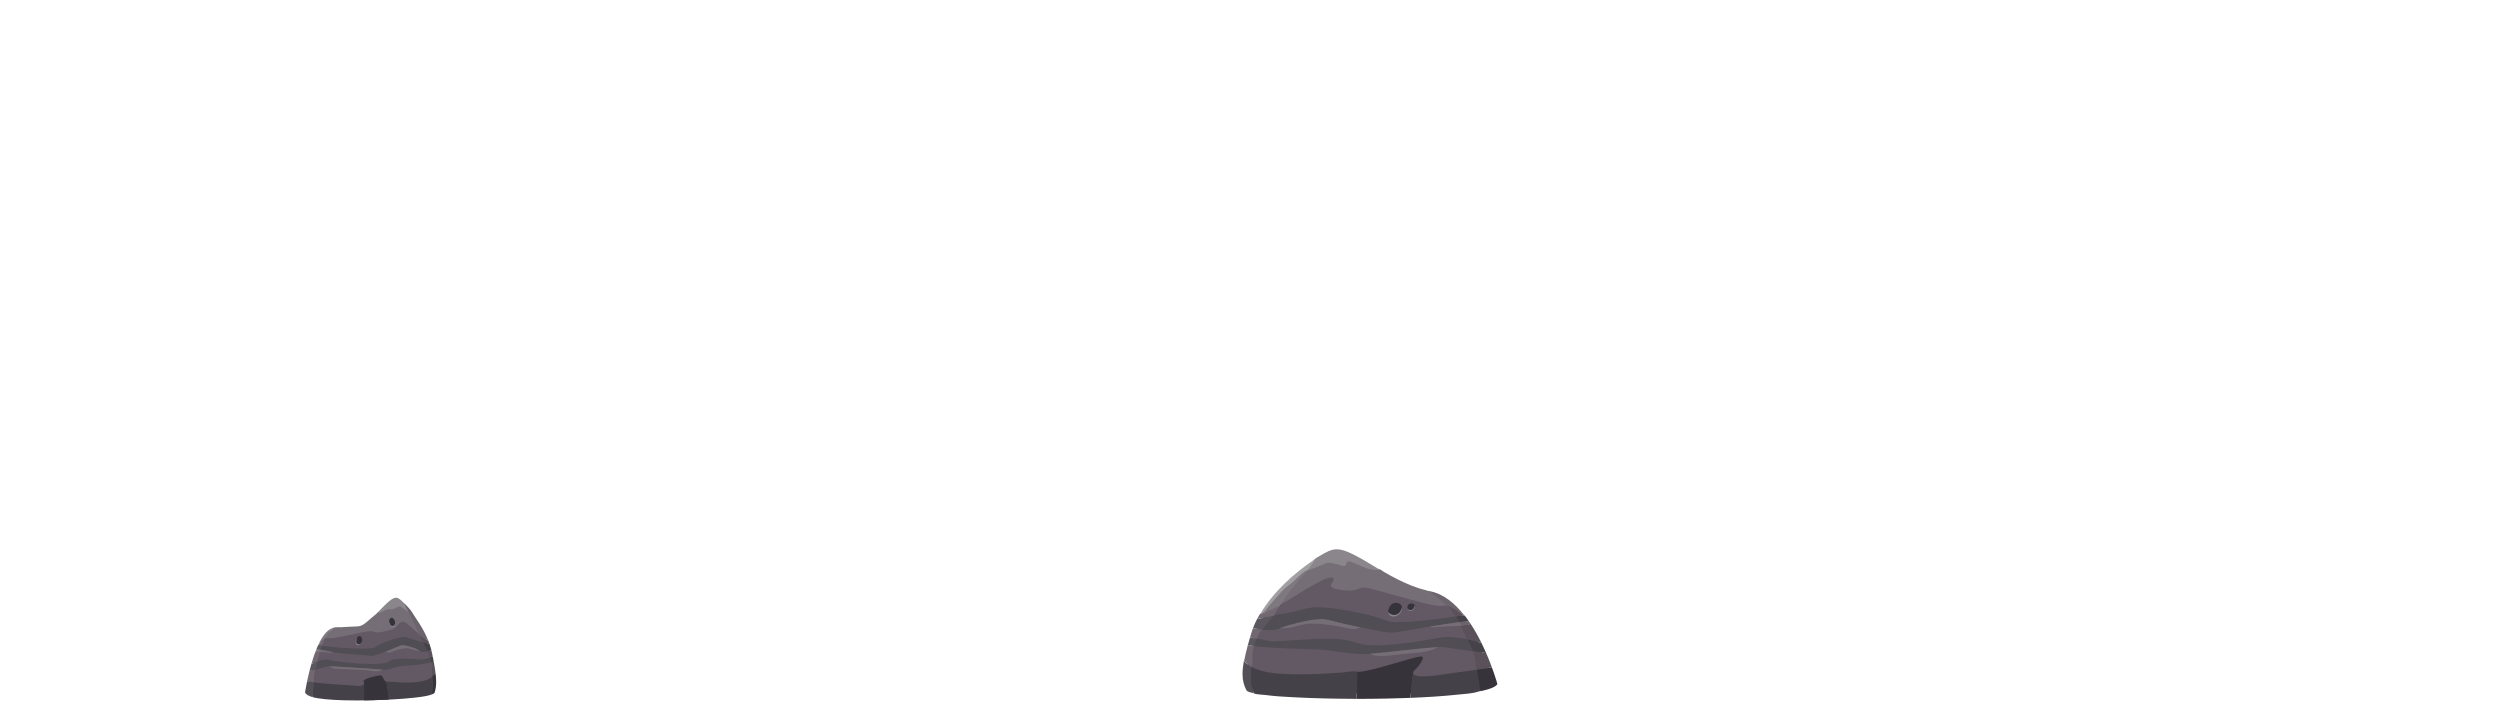 <?xml version="1.0" encoding="utf-8"?>
<!-- Generator: Adobe Illustrator 19.0.0, SVG Export Plug-In . SVG Version: 6.00 Build 0)  -->
<!DOCTYPE svg PUBLIC "-//W3C//DTD SVG 1.1//EN" "http://www.w3.org/Graphics/SVG/1.1/DTD/svg11.dtd">
<svg version="1.1" id="Layer_3" xmlns="http://www.w3.org/2000/svg" xmlns:xlink="http://www.w3.org/1999/xlink" x="0px" y="0px"
	 viewBox="0 -0.02 9870.1 2778.4" enable-background="new 0 -0.02 9870.1 2778.4" xml:space="preserve">
<path id="XMLID_86_" fill="#635964" d="M1710.852,2729.765c-3.091,10.06-23.6,14.613-32.5,16.25
	c-16.544,3.043-35.026,3.998-51.75,5.75c-46.426,4.865-90.855,2.995-137.5,4.5c-49.033,1.582-94.47,2.896-143.5,1
	c-35.084-1.356-75.415-0.908-109.5-10.25c-8.909-2.442-15.216-1.437-18.25-12.083c-1.909-6.701-1.261-17.318,0-24
	c6.993-37.068,11.824-70.063,23.333-106c13.734-42.885,28.586-113.427,82.667-117.417c19.944-1.471,55.037-0.575,75-1.75
	c13.197-0.777,35.364-1.038,47.25-7.5c15.415-8.381,29.536-37.062,42.25-49c10.578-9.932,13.748-12.49,24-23
	c11.369-11.655,21.567-19.995,34.25-30.25c7.089-5.732,8.129-7.243,17.75-7c12.045,0.304,20.425,6.047,28.5,13.75
	c9.532,9.093,23.022,23.829,30.75,34.5c19.184,26.49,28.606,49.809,43.583,79c16.77,32.685,30.957,63.401,38,99.333
	c6.466,32.99,12.04,63.552,10.667,97.333C1715.376,2704.629,1714.186,2718.542,1710.852,2729.765"/>
<path id="XMLID_85_" fill="#766E77" d="M1588.352,2545.765c21.019,0,52.712,9.652,69.71,23.642
	c-9.846,0.057-17.407-0.898-26.414-4.188c-11.168-4.08-22.518-7.529-34.311-5.71c-13.02,2.008-24.959,4.399-37.515,8.43
	c-7.281,2.338-19.542,9.52-27.093,8.654c-3.408-0.391-6.036-2.867-9.18-4.823c15.094-5.851,26.072-11.625,41.054-17.755
	C1570.933,2551.424,1581.335,2545.765,1588.352,2545.765"/>
<path id="XMLID_84_" fill="#454149" d="M1238.325,2693.766c-1.781,20.197-4.033,43.697-5.414,58.128
	c0.046,0.013,0.099,0.029,0.145,0.043c24.914,7.34,71.461,11.369,126.12,12.841c16.357,0.439,33.448,0.648,50.892,0.648
	c41.4,0,84.838-1.178,125.452-3.262l-97.857-64.171c-0.557,7.322-13.806,10.012-18.052,10.012c-0.23,0-0.435-0.008-0.608-0.023
	C1397.271,2706.169,1268.1,2699.364,1238.325,2693.766"/>
<path id="XMLID_83_" fill="#454149" d="M1212.711,2688.761L1212.711,2688.761c-0.387,1.859-0.761,3.677-1.122,5.45
	c0.362-1.759,0.738-3.563,1.127-5.406c0.003-0.014,0.006-0.027,0.009-0.04C1212.72,2688.763,1212.716,2688.762,1212.711,2688.761"/>
<path id="XMLID_82_" fill="#454149" d="M1706.845,2671.055L1706.845,2671.055c-21.317,19.053-61.001,23.576-97.46,23.576
	c-16.478,0-32.299-0.924-45.465-1.848c-13.171-0.923-23.685-1.848-29.549-1.848c-1.678,0-2.975,0.076-3.845,0.249
	c-1.089,0.188-2.067,0.317-3.001,0.317c-0.579,0-1.14-0.05-1.701-0.166l10.43,70.822c75.598-3.888,143.462-10.842,167.506-19.97
	C1703.76,2742.187,1713.352,2723.265,1706.845,2671.055"/>
<path id="XMLID_407_" fill="#766E77" d="M1312.882,2479.381C1312.379,2479.575,1312.379,2479.575,1312.882,2479.381
	 M1581.102,2392.515c-12.109,0-21.825,10.245-33.5,12.25c-6.508,1.117-13.275,0.079-19.548,1.741
	c-7.373,1.953-13.793,7.439-20.967,10.062c-4.317,1.578-4.942,0.273-9.235,0.696c-2.715-2.344-6.131-1.225-7.627,1.724
	c-1.579,1.496-3.115,3.035-4.609,4.616c-7.548,6.269-15.072,12.157-22.488,18.71c-11.414,10.087-25.825,24.338-40.569,28.762
	c-9.774,2.932-22.179,2.156-32.272,2.771c-15.109,0.921-30.229,1.652-45.343,2.504c-7.987,0.45-21.922-1.366-29.381,2.213
	c-4.384,2.104-8.268,9.328-11.201,13.165c-7.139,9.338-14.286,18.724-20.754,28.546c5.783-2.952,14.132,0.038,20.55-0.308
	c8.202-0.442,16.412-1.977,24.501-3.35c24.211-4.109,48.221-9.37,72.291-14.216c20.409-4.109,41.311-9.228,62.153-10.491
	c7.484-0.454,10.285,1.441,16.763,3.452c7.136,2.216,15.081,1.192,22.385,0.216c16.572-2.215,33.365-6.52,49.006-12.43
	c13.904-5.253,15.827-11.835,25.379-22.149c11.652-12.582,23.248-4.815,34.338,4.016c16.081,12.806,30.375,27.772,45.765,41.375
	c-9.952-22.685-19.338-45.613-30.575-67.711c-3.044-5.987-5.883-13.154-9.967-18.504c-4.526-5.929-9.62-8.236-16.009-12.338
	C1596.402,2405.407,1585.618,2392.515,1581.102,2392.515"/>
<path id="XMLID_411_" fill="#504D54" d="M1597.719,2514.82c3.967,0,7.134,0.482,9.258,1.541
	c8.804,4.375,36.633,12.339,62.102,19.079c0.001,0.003,0.003,0.006,0.004,0.01c5.419,10.867,13.619,26.099,18.911,35.79
	c-0.008,0.002-0.017,0.004-0.025,0.006c-6.003,1.276-12.045,2.177-17.182,2.177c-5.074,0-9.266-0.878-11.671-3.14
	c-0.327-0.262-0.654-0.613-1.055-0.875l-0.109-0.176c-0.031-0.024-0.062-0.048-0.094-0.072c-0.051-0.039-0.104-0.08-0.156-0.119
	c-0.032-0.024-0.062-0.046-0.094-0.07c-0.105-0.078-0.213-0.158-0.322-0.236c-0.052-0.037-0.103-0.074-0.155-0.111
	c-0.138-0.099-0.281-0.199-0.426-0.298c-0.102-0.07-0.204-0.14-0.31-0.21c-0.21-0.141-0.43-0.285-0.652-0.428
	c-0.033-0.021-0.062-0.04-0.095-0.061c-0.113-0.072-0.23-0.146-0.347-0.219c-0.001-0.001,0,0-0.001-0.001
	c-2.252-1.405-5.071-2.881-8.281-4.367c-0.061-0.028-0.119-0.055-0.181-0.083c-0.225-0.104-0.454-0.208-0.683-0.312
	c-0.273-0.124-0.547-0.247-0.826-0.372c-0.138-0.062-0.281-0.125-0.421-0.187c-0.003-0.001-0.006-0.002-0.009-0.004
	c-0.008-0.003-0.014-0.006-0.022-0.01c-16.956-7.485-42.928-14.946-56.194-14.946l0,0l0,0c-0.004,0-0.007,0-0.011,0
	c-2.346,0-4.292,0.235-5.722,0.743c-0.082,0.029-0.163,0.06-0.242,0.091l0,0c-6.113,2.453-32.964,13.656-59.161,23.811
	c-23.99,9.281-47.383,17.652-53.701,17.652c-0.476,0-0.854-0.047-1.129-0.145c-3.603-1.313-124.582-7.966-153.652-14.443l0,0l0,0
	c-18.083-4.027-36.711-7.878-50.502-10.24l0,0l0,0c1.783-4.641,4.293-9.98,6.622-15.144l0,0
	c30.247,5.601,108.152,11.243,160.187,11.243c26.022,0,45.567-1.41,49.46-4.941C1497.913,2540.36,1568.872,2514.82,1597.719,2514.82
	"/>
<path id="XMLID_412_" fill="#504D54" d="M1697.739,2595.247c1.764,5.747,3.229,12.4,4.552,19.659
	c0.001,0.004,0.002,0.01,0.002,0.014c-0.008,0.002-0.016,0.004-0.024,0.006c-20.084,4.814-52.976,11.378-86.195,12.253
	c-53.375,1.49-79.354,17.507-96.055,17.507c-2.255,0-6.113-0.262-11.17-0.787h-0.073l0,0l0,0
	c-28.708-2.801-188.29-12.343-207.391-13.655l0,0l0,0l0,0l0,0c-1.551-0.109-2.797-0.184-3.686-0.184
	c-0.549,0-0.962,0.029-1.227,0.096c-3.637,0.787-29.798,7.615-52.976,13.742l0,0l0,0c2.257-9.542,5.712-21.358,9.06-32.563l0,0
	c11.103-4.207,23.615-7.579,35.16-7.579c4.308,0,8.479,0.469,12.395,1.54c20.822,5.778,104,16.019,166.509,16.019
	c32.188,0,58.896-2.715,68.789-10.154c11.35-8.532,33.212-10.85,56.522-10.85c13.866,0,28.242,0.82,41.229,1.64
	c12.983,0.821,24.576,1.641,32.87,1.641c5.232,0,9.15-0.326,11.28-1.185C1682.754,2600.223,1690.334,2597.605,1697.739,2595.247"/>
<path id="XMLID_434_" fill="#766E77" d="M1301.385,2630.244c69.069,4.743,138.478,6.93,207.391,13.655
	c-14.217,13.5-45.87,3.385-62.554,1.809c-11.804-1.115-23.8-1.076-35.643-1.594c-22.287-0.973-44.575-1.99-66.847-3.269
	C1326.833,2639.875,1314.397,2641.468,1301.385,2630.244"/>
<path id="XMLID_436_" fill="#766E77" d="M1264.564,2564.593L1264.564,2564.593c13.791,2.363,32.419,6.214,50.502,10.24
	c0,0-6.038,2.381-8.542,2.381c-0.533,0-0.906-0.108-1.027-0.369c-0.691-1.4-39.549-2.363-43.407-2.363l0,0
	C1261.982,2572.208,1262.999,2568.706,1264.564,2564.593"/>
<path id="XMLID_442_" fill="#37333B" d="M1536.114,2453.838c0.001,0.012,0.002,0.024,0.003,0.035l0,0
	C1536.116,2453.861,1536.115,2453.85,1536.114,2453.838 M1536.112,2453.806c0,0.01,0.001,0.02,0.002,0.03
	C1536.113,2453.826,1536.113,2453.816,1536.112,2453.806 M1536.111,2453.779c0,0.002,0,0.005,0,0.005
	S1536.111,2453.781,1536.111,2453.779 M1546.096,2438.926c-5.171,0-9.348,5.491-9.932,13.813l-0.003,0.53l0.084,2.204
	c3.34,12.63,5.716,14.265,9.596,15.485c1.208,0.381,2.617,0.733,4.101,0.733c3.319,0,9.911-3.176,9.911-11.176
	c0-9.95-4.193-18.329-10.673-20.958C1548.127,2439.13,1547.093,2438.926,1546.096,2438.926"/>
<path id="XMLID_448_" fill="#A4BDC8" d="M1453.221,2523.22l0,0.001L1453.221,2523.22 M1453.219,2523.17
	c0,0.007,0.001,0.013,0.001,0.02C1453.219,2523.183,1453.219,2523.177,1453.219,2523.17 M1453.241,2522.554
	c-0.015,0.218-0.03,0.435-0.022,0.609c-0.007-0.172,0.012-0.376,0.05-0.51L1453.241,2522.554L1453.241,2522.554"/>
<path id="XMLID_449_" fill="#8B858C" d="M1536.133,2453.17l0.07,0.636c3.34,12.63,5.758,15.931,9.637,17.151
	c1.208,0.381,2.617,0.733,4.101,0.733c3.319,0,7.023-1.719,9.679-8.863c-0.699,8.033-4.854,13.259-9.907,13.259
	c-0.989,0-2.012-0.201-3.051-0.623c-6.003-2.437-10.456-11.256-10.559-20.441C1536.099,2454.865,1536.133,2453.17,1536.133,2453.17"
	/>
<path id="XMLID_457_" fill="#8B858C" d="M1563.928,2359.738c10.147,0,20.27,11.033,27.257,17.36
	c12.091,10.95,19.844,29.436,28.167,43.333c-8.317-4.404-22.161-14.17-29.689-19.821c-2.286-1.716-5.117-5.213-7.936-5.834
	c-8.604-1.895-21.951,7.587-30.022,9.92c-8.33,2.408-16.784-0.095-24.888,2.346c-11.767,3.545-21.33,15.219-34.296,9.601
	c13.993-14.183,27.457-29.154,42.747-41.98C1543.017,2368.164,1553.188,2359.738,1563.928,2359.738"/>
<path id="XMLID_81_" fill="#716872" d="M1221.667,2649.763c-0.595,2.373-1.173,4.722-1.737,7.042
	c-2.527,10.466-4.73,20.407-6.676,29.428c-0.179,0.851-0.356,1.695-0.529,2.531c7.49,1.512,16.302,3.177,25.55,4.992
	c0.017,0.003,0.034,0.007,0.05,0.01c0.002-0.02,0.004-0.04,0.005-0.06c1.382-15.669,2.475-29.325,2.656-35.102
	c0.11-3.502,1.055-8.666,2.51-14.706C1235.493,2646.087,1227.889,2648.099,1221.667,2649.763"/>
<path id="XMLID_80_" fill="#716872" d="M1246.408,2570.019c-2.564,6.58-5.006,13.323-7.328,20.131
	c-3.572,10.554-6.873,21.279-9.903,31.836c5.891-3.146,14.129-7.247,23.379-10.651l0,0c5.022-16.982,9.752-32.563,9.533-36.853l0,0
	C1258.343,2574.482,1247.135,2570.281,1246.408,2570.019"/>
<path id="XMLID_79_" fill="#716872" d="M1283.608,2520.276c-0.025,0.013-0.051,0.026-0.076,0.039
	c-7.492,3.935-17.333,14.526-26.884,26.328c0.019,0.002,0.038,0.004,0.057,0.004c4.585,0.875,9.46,1.838,14.481,2.801l0,0
	c3.71-7.966,7.096-15.406,6.805-18.208c-0.146-1.488,2.074-5.515,5.603-10.941
	C1283.598,2520.292,1283.603,2520.283,1283.608,2520.276"/>
<path id="XMLID_509_" fill="#524F56" d="M1212.725,2688.764c7.49,1.512,16.302,3.177,25.55,4.992c0.017,0.003,0.034,0.007,0.05,0.01
	c-1.781,20.197-4.033,43.697-5.414,58.128c-0.024-0.007-0.046-0.014-0.07-0.021c-2.971-0.886-5.743-1.816-8.302-2.792
	c-7.144-2.742-12.657-5.844-16.222-9.354c-1.896-1.88-3.237-3.882-3.984-6.016c0,0,2.42-15.727,7.255-39.5
	c0.362-1.759,0.738-3.563,1.127-5.406C1212.719,2688.791,1212.722,2688.778,1212.725,2688.764"/>
<path id="XMLID_510_" fill="#7E787F" d="M1314.325,2478.869c-8.441,10.77-22.834,29.437-30.717,41.407
	c-0.025,0.013-0.051,0.026-0.076,0.039c-7.492,3.935-17.333,14.526-26.884,26.328c-0.124-0.017-0.244-0.082-0.339-0.084
	c0.013-0.02,0.026-0.041,0.04-0.061c14.988-32.691,33.501-58.723,55.247-66.593c0.315-0.139,0.617-0.263,0.909-0.378
	c0.125-0.049,0.251-0.097,0.377-0.146C1313.379,2479.194,1313.853,2479.03,1314.325,2478.869"/>
<path id="XMLID_513_" fill="#BEBBB6" d="M1249.675,2561.794c-0.07,0.174-0.141,0.348-0.21,0.522c0.002,0,0.004,0,0.007,0.001
	C1249.539,2562.142,1249.607,2561.967,1249.675,2561.794"/>
<path id="XMLID_522_" fill="#5A585E" d="M1256.648,2546.643c0.019,0.002,0.038,0.004,0.057,0.004
	c4.585,0.875,9.46,1.838,14.481,2.801c-2.329,5.164-4.839,10.503-6.622,15.144l0,0c-6.145-1.139-11.346-1.925-15.092-2.276
	c0.068-0.175,0.136-0.349,0.204-0.523c0.833-2.06,1.686-4.117,2.556-6.14c0.289-0.638,0.583-1.269,0.885-1.892
	c0.736-1.968,1.619-3.935,2.501-5.752l0,0c0.295-0.455,0.731-0.907,1.026-1.362
	C1256.645,2546.646,1256.646,2546.645,1256.648,2546.643"/>
<path id="XMLID_527_" fill="#5A585E" d="M1252.557,2611.335c-3.348,11.206-6.803,23.022-9.06,32.563l0,0
	c-8.003,2.189-15.607,4.201-21.83,5.865c1.935-7.657,4.057-15.635,6.319-23.715c0.388-1.343,0.782-2.687,1.183-4.031
	c0.003-0.011,0.006-0.021,0.009-0.031C1235.068,2618.84,1243.307,2614.739,1252.557,2611.335"/>
<path id="XMLID_528_" fill="#95928D" d="M1249.465,2562.316L1249.465,2562.316L1249.465,2562.316c0.002,0,0.004,0,0.007,0.001
	c-0.01,0.024-0.019,0.049-0.028,0.073c-0.051,0.119-0.102,0.239-0.152,0.358C1249.349,2562.604,1249.406,2562.46,1249.465,2562.316"
	/>
<path id="XMLID_529_" fill="#7E787F" d="M1249.471,2562.316c3.746,0.351,8.947,1.137,15.092,2.276
	c-1.565,4.113-2.582,7.615-2.474,9.89l0,0l0,0c-3.747,0-14.954-4.201-15.682-4.463c0.961-2.478,1.922-4.878,2.883-7.271
	c0.05-0.12,0.101-0.239,0.152-0.358C1249.452,2562.365,1249.462,2562.341,1249.471,2562.316"/>
<path id="XMLID_78_" fill="#5A515B" d="M1702.293,2614.919c2.495,13.921,3.965,29.656,2.936,45.39
	c0.588,3.784,1.177,7.265,1.617,10.745l0,0c5.289-4.843,9.549-10.594,12.194-17.405c-1.468-11.804-3.675-25.426-6.612-41.318
	L1702.293,2614.919z"/>
<path id="XMLID_77_" fill="#5A515B" d="M1656.739,2506.391c4.115,9.232,6.615,15.437,6.615,16.194
	c0.144,1.361,2.495,6.353,5.726,12.854c0.003,0.001,0.005,0.001,0.008,0.002c9.634,2.625,18.908,5.075,26.726,7.087
	c-1.467-4.378-3.078-8.754-4.838-12.982l0,0c-1.177-0.757-2.496-1.36-3.673-2.119h-0.147c-6.905-3.933-14.105-8.172-20.127-12.56
	C1664.38,2513.05,1661.002,2510.023,1656.739,2506.391"/>
<path id="XMLID_533_" fill="#37333B" d="M1719.039,2653.65L1719.039,2653.65c2.009,15.43,2.919,27.927,2.924,38.637
	c0.007,16.708-2.19,29.065-5.862,41.424c-0.884,2.877-5.145,5.752-12.341,8.476c4.551-15.135,7.196-39.046,3.085-71.132
	C1712.134,2666.212,1716.394,2660.46,1719.039,2653.65"/>
<path id="XMLID_76_" fill="#6C646D" d="M1690.972,2529.545c-10.588-6.877-26.666-12.45-34.23-23.15
	c-3.13-4.428-4.843-11.203-6.994-16.217c-3.238-7.546-6.494-15.085-9.857-22.577c-12.459-27.76-33.448-57.349-43.706-86.002
	c8.888,9.679,22.804,22.429,29.5,33.833c7.91,13.472,18.47,28.361,27,41.5C1667.952,2480.447,1680.545,2503.526,1690.972,2529.545
	C1689.802,2528.785,1689.942,2526.975,1690.972,2529.545z"/>
<path id="XMLID_535_" fill="#454249" d="M1669.079,2535.439c0.003,0.001,0.005,0.001,0.008,0.002
	c9.634,2.625,18.908,5.075,26.726,7.087c0.004,0.011,0.008,0.023,0.012,0.034c2.611,7.646,4.714,14.205,6.693,21.869
	c0.138,0.551,0.526,2.324,0.659,2.874c-4.577,1.398-9.878,2.797-15.184,3.933c-5.292-9.691-13.491-24.923-18.911-35.79
	C1669.082,2535.446,1669.081,2535.442,1669.079,2535.439"/>
<path id="XMLID_75_" fill="#454249" d="M1708.418,2591.815c-3.274,1.049-6.913,2.188-10.625,3.414
	c-0.018,0.006-0.036,0.011-0.054,0.017c1.764,5.747,3.229,12.4,4.552,19.659c0.001,0.004,0.002,0.01,0.002,0.014
	c3.884-0.961,7.259-1.835,10.091-2.533L1708.418,2591.815z"/>
<path id="XMLID_539_" fill="#95928D" d="M1536.255,2762.156l0.001,0.008h-0.16
	C1536.154,2762.161,1536.196,2762.159,1536.255,2762.156"/>
<path id="XMLID_540_" fill="#37333B" d="M1501.872,2666.212c11.313,0,11.608,23.155,23.953,25.122l0,0l10.43,70.822
	c-0.059,0.003-0.101,0.005-0.159,0.008h-0.575l-97.857,3.028v-67.198l0,0c0.014-0.17,0.021-0.342,0.022-0.515
	c0.006-1.674-0.613-3.494-2.076-5.689c-0.482-0.692-0.71-1.39-0.71-2.092C1434.898,2678.417,1493.714,2666.212,1501.872,2666.212"/>
<path id="XMLID_541_" fill="#635964" d="M4928.519,2720.265c6.054,11.661,33.142,11.617,44,13.333
	c21.101,3.335,56.734-1.281,78,0.667c45.081,4.128,115.439,0.935,160.667,2.667c91.924,3.519,158.021,0.69,250-0.667
	c97.828-1.443,172.595,6.939,270-2.667c44.968-4.435,83.144-7.994,126.667-20.667c10.563-3.076,24.917-3.549,30.667-14.667
	c3.397-6.568-1.799-15.737-4-22.667c-27.399-86.272-54.394-169.903-110-242c-24.712-32.042-42.715-49.99-78.667-69.333
	c-36.28-19.52-89.666-23.956-128-38.667c-82.822-31.782-147.94-87.764-226.667-127.333c-28.717-14.434-50.781-23.37-82.667-10.667
	c-40.588,16.171-81.375,37.664-115.333,64.667c-67.917,54.007-118.779,115.828-160.667,192.667
	c-21.687,39.782-31.688,80.276-42.667,124c-9.481,37.761-23.59,68.91-17.333,108
	C4924.802,2691.195,4921.955,2707.427,4928.519,2720.265"/>
<path id="XMLID_542_" fill="#766E77" d="M5218.933,2444.093c17.351,0,35.575,6.457,52.332,10.255
	c33.226,7.53,66.478,14.951,99.793,22.075c-8.561,3.632-14.875,7.416-23.901,7.276c-20.554-0.319-42.71-7.376-62.92-10.887
	c-34.29-5.956-70.52-11.081-105.36-11.031c-23.782,0.034-50.464,7.375-73.285,13.738c-17.292,4.822-35.092,5.025-53.123,5.408
	c1.726-2.726,9.255-4.225,11.587-5.115c16.506-6.302,33.814-10.747,50.949-14.943
	C5148.522,2452.661,5184.223,2444.09,5218.933,2444.093"/>
<path id="XMLID_74_" fill="#454149" d="M5567.947,2755.187c62.418-2.523,124.845-6.109,186.967-12.813
	c25.229-2.723,54.443-3.498,78.709-11.188c15.16-4.804,11.826,0.193,12.896-11.588c0.796-8.768-7.105-20.155-8.638-28.804
	c-1.99-11.234-2.789-23.797-6.084-34.733c-2.247-7.455-2.069-12.141-2.069-12.141c-7.208,1.678-19.926,2.868-25.774,3.703
	c-29.511,4.218-59.034,8.37-88.597,12.21c-14.008,1.82-135.715,25.274-136.447-3.982
	C5575.255,2688.963,5571.601,2722.075,5567.947,2755.187"/>
<path id="XMLID_73_" fill="#454149" d="M5355.031,2759.103c-83.016-0.381-166.006-1.862-248.917-6.353
	c-36.589-1.982-73.541-3.879-109.859-8.857c-13.76-1.886-36.514-1.357-48.702-7.585c6.74,3.444-1.036-7.585-1.541-9.485
	c-2.248-8.453-5.241-16.394-6.74-25.095c-3.917-22.733-2.652-46.231,1.485-68.833c50.416,26.323,114.521,27.946,170.04,29.082
	c63.559,1.3,127.053-2.664,190.423-7.1c7.869-0.551,51.795-8.947,57.587-2.44c3.044,3.419-0.926,26.16-1.081,30.528
	C5356.828,2708.343,5355.93,2733.723,5355.031,2759.103z"/>
<path id="XMLID_549_" fill="#7392A2" d="M5362.984,2198.583c1.859,0.997,3.726,2.023,5.602,3.072
	C5366.7,2200.611,5364.832,2199.587,5362.984,2198.583"/>
<path id="XMLID_551_" fill="#766E77" d="M5325.186,2212.265c15.937-0.001,34.881,11.022,49.333,16.667
	c15.997,6.247,31.297,17.173,48.667,18.667c6.534,0.562,16.099-1.658,21.954-0.705c5.893,0.959,13.542,7.999,18.925,11.116
	c17.583,10.183,35.39,20,53.561,29.096c36.327,18.186,74.096,34.1,113.67,43.702c1.696,0.412,10.933,2.881,12.557,3.458
	c14.877,5.281,19.307,15.054,31.874,24.85c13.735,10.707,27.479,21.5,40.463,33.118c-12.001-3.669-22.87,0.581-35.029-0.214
	c-11.698-0.765-23.372-3.218-34.815-5.634c-34.165-7.214-67.854-16.734-101.483-26.075c-35.064-9.74-70.048-19.844-105.355-28.679
	c-18.282-4.575-49.774-17.119-68.555-9.893c-13.01,5.006-22.805,9.351-37.482,9.855c-15.746,0.54-31.762-1.012-47.187-4.166
	c-7-1.431-26.167-3.85-30.298-11.333c-3.417-6.191,1.873-13.011,4.78-18.305c2.141-3.899,7.151-10.138,4.088-14.712
	c-3.192-4.765-13.782-2.915-18.571-1.924c-17.084,3.533-33.669,13.506-48.847,21.666c-49.272,26.488-95.915,57.506-144.263,85.583
	c20.771-30.897,31.105-52.372,54.431-81.385c12.132-15.09,36.844-50.273,54.435-58.288c18.53-8.442,43.607-17.388,62.481-25.129
	c9.327-3.825,15.2-6.744,25.333-6c12.701,0.933,23.684,7.985,36.065,10.793c4.363,0.99,15.646,4.57,19.935,2.54
	c6.12-2.897,7.479-15.977,17.386-15.977"/>
<path id="XMLID_553_" fill="#504D54" d="M5198.62,2397.215c44.445,0.002,89.324,7.733,132.895,15.779
	c41.206,7.608,83.384,15.847,122.888,30.156c17.392,6.3,31.182,12.041,50.253,12.898c26.438,1.189,53.102-0.772,79.441-2.891
	c30.354-2.442,60.636-5.775,90.862-9.462c15.415-1.88,30.815-3.869,46.206-5.939c5.7-0.766,20.246-5.522,25.473-3.5
	c5.209,2.016,13.101,17.039,16.235,21.822c-39.838,5.267-79.547,11.531-119.203,18.016c-41.731,6.823-83.475,13.703-125.057,21.393
	c-26.222,4.849-48.97,0.566-75.308-4.386c-46.46-8.735-92.647-18.949-138.778-29.263c-27.115-6.062-57.529-17.746-85.594-17.746l0,0
	c-44.838,0.224-91.98,12.237-134.673,25.046c-10.646,3.194-21.061,6.765-31.185,11.346c-22.406,10.137-47.254,7.476-71.356,4.912
	c12.914-15.549,24.967-36.222,40.123-49.415c14.512-12.632,49.275-13.089,68.857-17.083
	C5125.443,2411.812,5163.055,2397.213,5198.62,2397.215"/>
<path id="XMLID_556_" fill="#504D54" d="M5715.416,2514.827c22.62,0,55.406,4.931,77.603,9.107c0,0,3.597,6.83,9.328,18.424
	c4.687,9.481,9.3,19.019,13.32,28.806c-29.527-4.08-59.057-8.137-88.597-12.122c-16.232-2.189-32.568-5.6-48.974-4.478
	c-90.01,6.214-179.52,19.092-269.412,26.786c-68.625,6.091-137.739-14.63-206.53-17.399c-84.654-3.407-168.356-3.261-252.688-13.633
	c1.598-6.169,3.451-12.283,5.605-18.281c3.103-8.638,2.276-9.773,10.9-9.724c12.932,0.075,26.846,5.376,39.581,7.611
	c21.735,3.816,44.666,1.16,66.557-0.154c58.949-3.539,117.948-8.489,177.053-7.726c25.89,0.334,52.59,1.148,77.872,7.274
	c22.256,5.392,41.87,13.991,65.088,16.296c53.335,5.292,108.031-0.345,160.991-7.025c28.394-3.581,56.69-7.933,84.882-12.855
	C5663.694,2521.247,5689.191,2514.827,5715.416,2514.827"/>
<path id="XMLID_559_" fill="#766E77" d="M5678.096,2554.564c-35.989,20.418-78.073,21.573-118.76,25.495
	c-22.97,2.214-45.863,5.215-68.845,7.302c-24.446,2.22-59.418,6.418-81.807-6.011
	C5498.571,2573.656,5588.084,2560.657,5678.096,2554.564"/>
<path id="XMLID_560_" fill="#766E77" d="M5762.872,2456.078c3.856,5.942,6.395,11.019,6.223,14.363l0,0
	c-9.132,0.23-101.109,3.944-102.694,6.039c-0.308,0.432-1.353,0.606-2.84,0.606c-6.164,0-19.891-2.993-19.891-2.993
	C5686.338,2467.116,5730.307,2460.362,5762.872,2456.078L5762.872,2456.078"/>
<path id="XMLID_72_" fill="#37333B" d="M5510.54,2379.827c-25.41,0-31.179,33.042-30.046,35.731
	c9.358,22.207,35.125,16.587,46.561,1.702c4.734-6.162,9.293-13.937,7.739-21.65c-2.004-9.943-13.168-15.863-22.49-15.863
	L5510.54,2379.827z"/>
<path id="XMLID_565_" fill="#8B858C" d="M5535.258,2399.171c1.333,33.333-49.189,50.616-54.931,16.054
	c7.707,12.135,23.346,15.758,36.445,10.081C5526.994,2420.876,5531.491,2408.982,5535.258,2399.171"/>
<path id="XMLID_570_" fill="#37333B" d="M5585.824,2394.103C5585.819,2394.139,5585.819,2394.139,5585.824,2394.103
	 M5572.352,2382.64c-11.873,0-17.833,7.125-15.558,21.783c-0.142-0.856-0.343-1.725-0.43-2.587
	c17.655,27.263,44.528-19.131,17.176-19.133L5572.352,2382.64z"/>
<path id="XMLID_576_" fill="#8B858C" d="M5585.019,2391.598c1.833,7.667-4.581,17.649-12.077,19.734
	c-1.431,0.398-2.842,0.588-4.204,0.588c-6.209,0-11.354-3.952-12.375-10.085c3.364,5.295,7.839,6.658,11.904,6.658
	c2.042,0,3.981-0.344,5.623-0.707C5578.76,2406.71,5581.051,2401.571,5585.019,2391.598"/>
<path id="XMLID_578_" fill="#686868" d="M5368.586,2201.655c4.804,2.659,9.721,5.448,14.685,8.369
	c19.421,11.333,40.08,23.922,61.869,36.869l0,0c-21.789-12.947-42.448-25.536-61.869-36.869
	C5378.297,2207.188,5373.41,2204.35,5368.586,2201.655"/>
<path id="XMLID_582_" fill="#8B858C" d="M5276.093,2168.631c24.295,0,48.443,11.104,69.679,21.747
	c34.188,17.135,66.524,37.999,99.368,57.515c-33.068,9.315-68.212-13.344-98.465-24.699c-9.015-3.384-22.831-12.314-29.732-2.214
	c-4.811,7.041-0.892,12.601-9.188,13.487c-8.67,0.926-21.664-5.08-30.204-6.943c-10.484-2.288-23.146-6.589-33.988-5.912
	c-8.823,0.552-17.882,6.42-26.066,9.725c-19.513,7.881-39.226,15.291-59.016,22.446c10.126-11.156,18.142-23.951,25.156-37.238
	c6.222-11.785,19.478-17.426,30.835-24.076C5232.81,2181.732,5254.252,2168.631,5276.093,2168.631"/>
<path id="XMLID_70_" fill="#5A515B" d="M5815.667,2571.164c3.666,8.774,6.099,16.292,6.483,21.423
	c0.644,8.463,3.729,28.432,7.578,51.334l0,0c22.079-3.123,42.775-6.21,60.471-8.71c-6.201-17.062-13.751-36.274-22.626-56.737l0,0
	C5852.779,2576.402,5834.699,2573.9,5815.667,2571.164"/>
<path id="XMLID_69_" fill="#5A515B" d="M5806.06,2462.964c-1.712,0.428-28.094,7.256-36.965,7.477l0,0
	c-0.359,6.305,11.41,28.88,23.924,53.493l0,0c22.094,4.458,41.801,10.003,55.873,14.276
	C5836.453,2513.083,5822.186,2487.229,5806.06,2462.964L5806.06,2462.964"/>
<path id="XMLID_586_" fill="#37333B" d="M5890.198,2635.21L5890.198,2635.21c14.336,38.829,21.552,65.375,21.552,65.375
	c-5.928,11.197-30.005,20.537-67.047,28.402c-3.804-21.104-10.009-55.511-14.976-85.067
	C5851.806,2640.797,5872.502,2637.71,5890.198,2635.21"/>
<path id="XMLID_588_" fill="#5A515B" d="M5716.188,2392.233c17.978,5.333,41.799,20.283,64.634,37.057
	c-10.823,1.554-22.333,3.256-34.186,4.967l0,0c-9.08-11.464-17.367-22.179-16.779-26.305
	C5730.147,2405.76,5724.744,2399.986,5716.188,2392.233"/>
<path id="XMLID_612_" fill="#6C646D" d="M5640.781,2333.194c2.165,0.46,4.332,0.92,6.499,1.38
	c52.07,10.388,96.704,47.431,133.486,94.563c-0.259,0.007-0.598,0.144-0.943,0.153l0,0c-22.835-16.774-46.656-31.724-64.634-37.057
	l0,0C5696.054,2375.11,5661.163,2348.487,5640.781,2333.194"/>
<path id="XMLID_613_" fill="#454249" d="M5780.823,2429.29L5780.823,2429.29c0.875,0.62,1.754,1.24,2.631,1.862l0,0
	c2.136,2.643,4.188,5.419,6.244,8.323c3.031,4.036,5.982,8.201,8.844,12.37c-8.86,0.735-21.153,2.199-35.67,4.234l0,0
	c-4.392-6.701-10.534-14.384-16.235-21.822C5758.489,2432.546,5770,2430.844,5780.823,2429.29"/>
<path id="XMLID_615_" fill="#454249" d="M5793.019,2523.934c22.094,4.458,41.801,10.003,55.873,14.276l0,0
	c6.722,13.708,13.011,27.3,18.68,40.263c-14.792-2.072-32.872-4.573-51.905-7.31l0,0
	C5809.972,2557.301,5801.354,2540.171,5793.019,2523.934"/>
<path id="XMLID_616_" fill="#6C646D" d="M5798.542,2451.844L5798.542,2451.844c2.507,3.664,5.01,7.328,7.518,11.119
	c-1.712,0.428-28.094,7.256-36.965,7.477l0,0l0,0c0.172-3.344-2.367-8.42-6.223-14.363
	C5777.389,2454.044,5789.682,2452.579,5798.542,2451.844"/>
<path id="XMLID_68_" fill="#716872" d="M4926.423,2547.193L4926.423,2547.193c-6.397,23.417-11.063,43.576-14.335,61.004
	c6.625,9.856,16.83,17.951,29.67,24.697l0,0c0.904-5.162,2.068-10.33,3.398-15.76c-2.904-23.054-0.125-46.38,5.312-66.816
	C4941.211,2549.135,4933.168,2548.052,4926.423,2547.193"/>
<path id="XMLID_67_" fill="#716872" d="M4946.564,2480.519L4946.564,2480.519c-1.7,4.411-3.146,8.686-4.501,13.09
	c-2.471,8.027-4.778,15.793-7.004,23.173c7.792,1.348,16.449,2.801,25.28,4.379l0,0c5.215-12.08,10.753-21.599,15.436-27.368
	c1.84-2.23,4.181-5.116,6.945-8.397C4970.1,2484.041,4957.471,2482.302,4946.564,2480.519"/>
<path id="XMLID_60_" fill="#716872" d="M5054.171,2388.4c-9.688,5.64-17.849,10.212-23.898,13.062
	c-14.14,6.778-31.042,13.497-47.354,19.559c0.001,0.127-0.084,0.129-0.084,0.129c-2.988,1.104-5.896,2.075-8.799,3.177l0,0
	c-3.892,6.392-7.52,12.907-10.978,19.419c18.447-3.417,40.326-7.563,63.061-11.987l0,0c7.516-9.696,12.759-17.151,13.052-19.212
	C5039.314,2411.386,5044.861,2402.252,5054.171,2388.4"/>
<path id="XMLID_623_" fill="#524F56" d="M4911.087,2608.198c6.625,9.856,16.83,17.951,29.67,24.697
	c-8.646,47.242-1.391,82.265,9.761,104.085c-16.984-3.428-27.341-7.41-29.514-11.595c-9.698-18.969-15.46-38.038-15.465-64.75
	C4905.536,2645.902,4907.284,2628.845,4911.087,2608.198L4911.087,2608.198"/>
<path id="XMLID_625_" fill="#7E787F" d="M5162.352,2251.515c-31.216,34.04-63.456,73.026-90.254,110.612
	c-5.071,7.113-12.289,19.523-17.58,26.471c-6.015,7.901-11.348,6.792-20.281,11.381c-19.673,10.106-40.604,17.534-61.202,25.348
	c16.083-5.876,21.542-24.437,32.817-37.062c14.356-16.077,29.736-33.175,44-49.333c8.027-9.093,20.531-18.293,30-26
	c11.894-9.681,25.725-22.976,37.333-33c13.587-11.733,27.216-30.814,44.417-36.417L5162.352,2251.515z"/>
<path id="XMLID_626_" fill="#5A585E" d="M5026.118,2431.759c-12.609,16.377-31.516,39.334-43.399,53.637l0,0
	c-12.62-1.355-25.248-3.094-36.155-4.877c4.435-12.188,10.075-24.537,16.494-36.773l0,0
	C4981.505,2440.328,5003.384,2436.183,5026.118,2431.759"/>
<path id="XMLID_627_" fill="#5A585E" d="M4935.059,2516.782c7.792,1.348,16.449,2.801,25.28,4.379
	c-3.664,8.571-7.126,18.424-9.872,29.156l0,0c-9.255-1.182-17.298-2.266-24.044-3.125
	C4929.026,2537.619,4931.878,2527.526,4935.059,2516.782L4935.059,2516.782"/>
<path id="XMLID_37_" fill="#A29FA3" d="M5194.102,2204.765c-4.643,9.298-14.621,22.471-20.436,31.096
	c-2.854,4.233-5.859,9.327-9.629,12.866c-4.646,4.362-8.528,4.399-13.555,7.519c-15.86,9.841-29.84,27.263-44.252,39.4
	c-14.861,12.514-31.609,23.801-44.711,38.198c-14.486,15.918-28.583,32.214-42.918,48.27
	c-12.673,14.194-25.589,35.394-43.564,42.213c51.073-86.498,131.581-159.807,214.316-215.312L5194.102,2204.765z"/>
<path id="XMLID_630_" fill="#37333B" d="M5610.979,2591.711c4.621,0,6.549,2.11,6.634,5.482c0.001,0.06,0.002,0.122,0.002,0.184
	c0,0.604-0.068,1.315-0.204,2.134c-0.068,0.643-0.221,1.418-0.462,2.194l-0.083,0.131l0.003,0.129l0,0l0,0
	c-0.408,0.909-1.96,4.287-4.086,8.966l0,0l0,0c-0.079,0.259-0.162,0.39-0.16,0.519c-6.772,11.861-18.989,26.558-28.845,35.798
	c-3.371,3.22-4.86,6.027-4.872,8.429c0,0.058,0,0.115,0.002,0.172l-10.963,99.336c-9.558,0.368-19.119,0.737-28.767,0.978
	c-41.255,1.547-83.819,2.356-126.309,2.776c-6.12,0.025-12.238,0.049-18.359,0.074c-4.793,0.053-9.585,0.07-14.367,0.07
	c-4.333,0-8.657-0.014-12.96-0.029c-2.184,0.055-4.368,0.073-6.552,0.073c-1.867,0-3.734-0.013-5.602-0.026l3.788-106.994l0,0
	c1.283,0.129,2.701,0.191,4.248,0.191c47.94,0,218.302-59.852,247.512-60.583
	C5610.714,2591.713,5610.847,2591.711,5610.979,2591.711"/>
<path id="XMLID_34_" fill="#37333B" d="M1423.565,2512.105c-4.627-2.308-9.479-1.776-13.716,5.41l-1.583,3.25
	c-2.917,9.75-3.511,18.26-0.583,21.083c0.911,0.88,4.089,2.838,5.417,3.5c2.97,1.481,10.251-3.512,12.196-6.282
	c7.056-10.051,5.372-19.776,0.747-25.02C1425.292,2513.194,1424.457,2512.55,1423.565,2512.105"/>
<path id="XMLID_32_" fill="#8B858C" d="M1408.292,2520.406l-0.02,0.101c-2.647,12.793-2.159,17.326,0.768,20.149
	c0.911,0.88,2.015,1.823,3.343,2.486c2.97,1.481,7.06,1.552,12.625-3.655c-4.21,6.877-10.269,9.742-14.791,7.487
	c-0.885-0.441-1.711-1.078-2.452-1.92c-4.285-4.86-4.591-14.606-0.583-22.872C1407.249,2522.04,1408.292,2520.406,1408.292,2520.406
	"/>
<path id="XMLID_30_" fill="#5A515B" d="M1703.178,2567.306l5.24,24.51c-3.274,1.049-6.913,2.188-10.625,3.414
	c-0.018,0.006-0.036,0.011-0.054,0.017c-0.002-0.005-0.003-0.01-0.005-0.016c-2.201-8.174-4.699-14.53-6.758-18.314
	c-0.735-1.513-1.765-3.48-2.938-5.599c-0.014-0.026-0.029-0.053-0.043-0.079C1693.3,2570.103,1698.601,2568.703,1703.178,2567.306z"
	/>
</svg>
